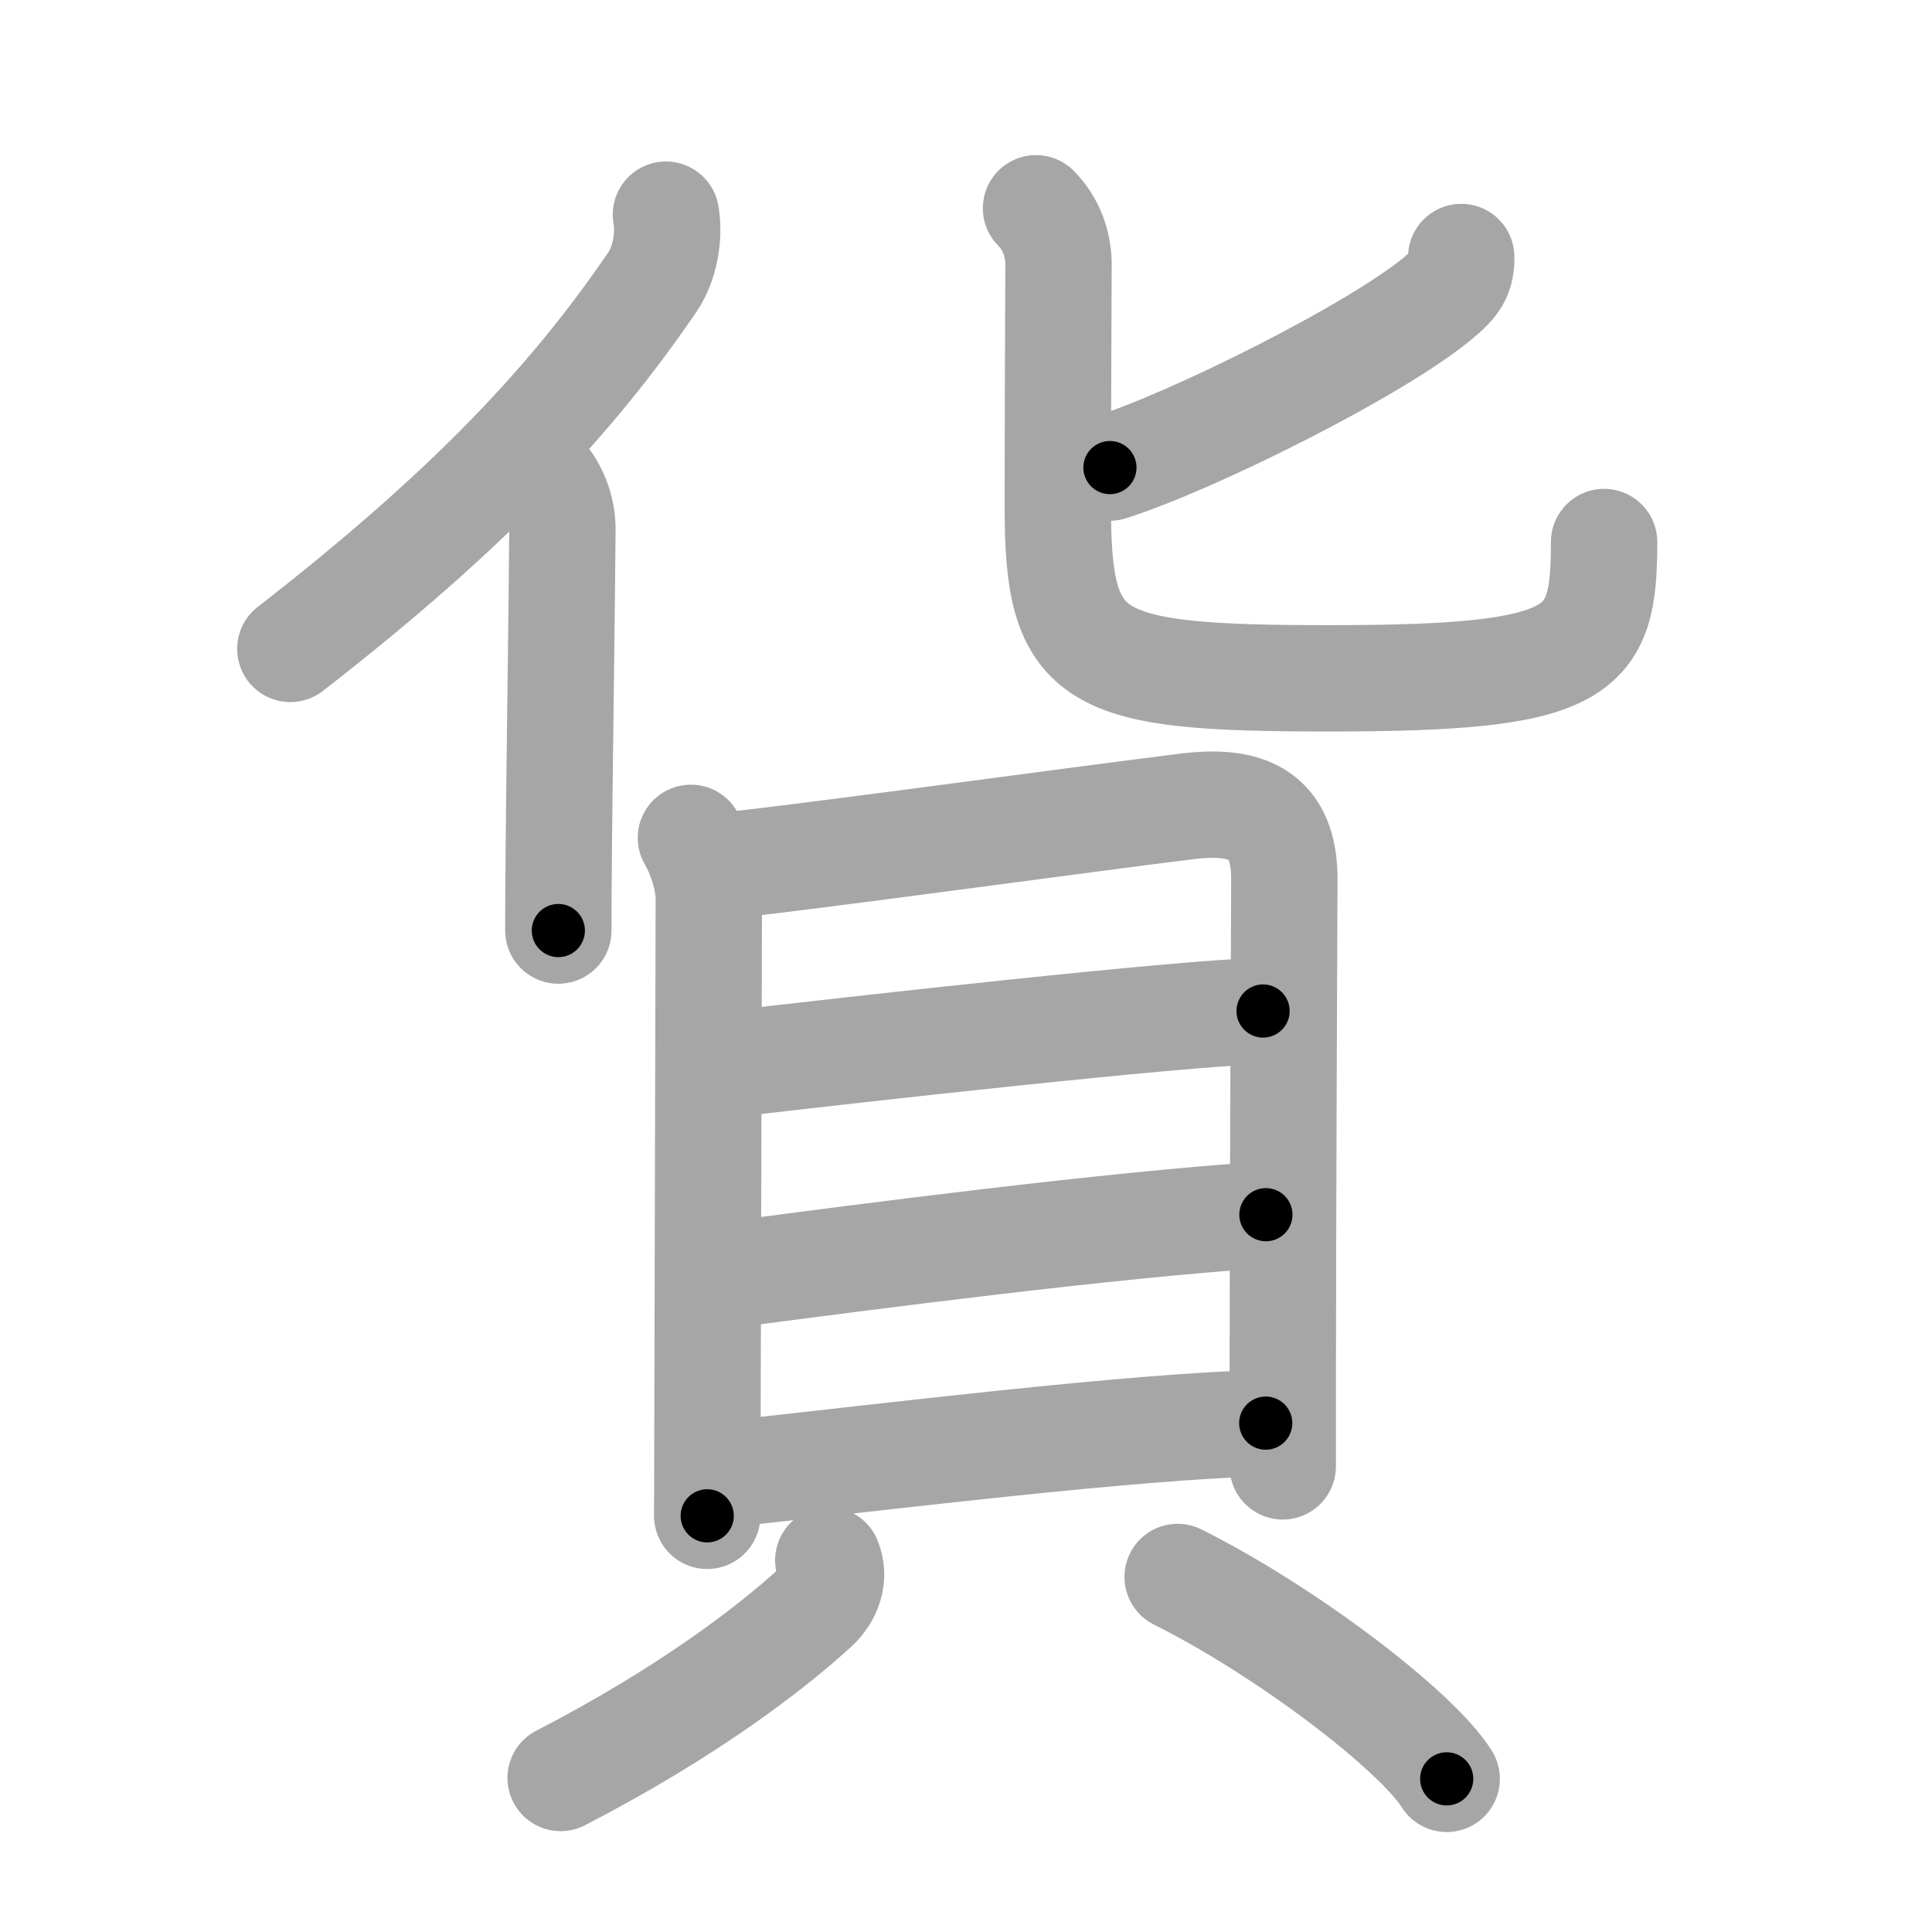 <svg xmlns="http://www.w3.org/2000/svg" viewBox="0 0 109 109" id="8ca8"><g fill="none" stroke="#a6a6a6" stroke-width="6" stroke-linecap="round" stroke-linejoin="round"><g><g p4:phon="化" xmlns:p4="http://kanjivg.tagaini.net"><g><path d="M37.57,12.11c0.22,1.2-0.06,2.77-0.76,3.8c-4.48,6.56-10.16,12.72-20.43,20.7" /><path d="M30.49,26.71c0.72,0.72,1.25,1.94,1.24,3.17c-0.04,5.38-0.15,12.25-0.2,17.62c-0.02,1.9-0.03,3.61-0.03,5" /></g><g><path d="M82.44,14.5c0,0.99-0.23,1.44-1.38,2.38c-3.62,2.96-13.78,8.02-18.44,9.5" /><path d="M58.45,11.75c0.84,0.84,1.27,2,1.27,3.18c0,0.37-0.04,8.08-0.04,13.7c0,8.75,1.82,9.64,15.32,9.64c14.38,0,15.5-1.39,15.5-7.69" /></g></g><g><g><path d="M38.98,47.27c0.51,0.87,1.01,2.27,1.01,3.45c0,1-0.06,22.51-0.08,31.41c0,1.6-0.01,2.8-0.01,3.39" /><path d="M40.85,48.83c2.55-0.18,20.21-2.61,26.16-3.34c3.44-0.42,5.47,0.53,5.45,4.14c-0.02,5.04-0.08,17.92-0.09,29.12c0,1.36,0,2.69,0,3.98" /><path d="M41.05,60.05c6.83-0.8,25.56-2.91,30.21-3.01" /><path d="M41.29,71.9c7.84-1.03,21.21-2.78,30.13-3.37" /><path d="M41.03,83.16c8.47-0.91,22.92-2.71,30.38-2.87" /></g><g><path d="M46.73,88.03c0.39,0.96,0.02,1.98-0.75,2.68c-2.32,2.12-6.98,5.79-14.35,9.6" /><path d="M66.44,88.97c6.18,3.09,13.49,8.69,15.18,11.39" /></g></g></g></g><g fill="none" stroke="#000" stroke-width="3" stroke-linecap="round" stroke-linejoin="round"><path d="M37.57,12.11c0.22,1.2-0.06,2.77-0.76,3.8c-4.48,6.56-10.16,12.72-20.43,20.7" stroke-dasharray="33.173" stroke-dashoffset="33.173"><animate attributeName="stroke-dashoffset" values="33.173;33.173;0" dur="0.332s" fill="freeze" begin="0s;8ca8.click" /></path><path d="M30.49,26.71c0.72,0.72,1.25,1.94,1.24,3.17c-0.04,5.38-0.15,12.25-0.2,17.62c-0.02,1.9-0.03,3.61-0.03,5" stroke-dasharray="26.11" stroke-dashoffset="26.11"><animate attributeName="stroke-dashoffset" values="26.11" fill="freeze" begin="8ca8.click" /><animate attributeName="stroke-dashoffset" values="26.11;26.11;0" keyTimes="0;0.56;1" dur="0.593s" fill="freeze" begin="0s;8ca8.click" /></path><path d="M82.44,14.5c0,0.99-0.23,1.44-1.38,2.38c-3.62,2.96-13.78,8.02-18.44,9.5" stroke-dasharray="23.694" stroke-dashoffset="23.694"><animate attributeName="stroke-dashoffset" values="23.694" fill="freeze" begin="8ca8.click" /><animate attributeName="stroke-dashoffset" values="23.694;23.694;0" keyTimes="0;0.714;1" dur="0.83s" fill="freeze" begin="0s;8ca8.click" /></path><path d="M58.45,11.75c0.84,0.84,1.27,2,1.27,3.18c0,0.37-0.04,8.08-0.04,13.7c0,8.75,1.82,9.64,15.32,9.64c14.38,0,15.5-1.39,15.5-7.69" stroke-dasharray="59.424" stroke-dashoffset="59.424"><animate attributeName="stroke-dashoffset" values="59.424" fill="freeze" begin="8ca8.click" /><animate attributeName="stroke-dashoffset" values="59.424;59.424;0" keyTimes="0;0.583;1" dur="1.424s" fill="freeze" begin="0s;8ca8.click" /></path><path d="M38.98,47.27c0.51,0.87,1.01,2.27,1.01,3.45c0,1-0.06,22.51-0.08,31.41c0,1.6-0.01,2.8-0.01,3.39" stroke-dasharray="38.432" stroke-dashoffset="38.432"><animate attributeName="stroke-dashoffset" values="38.432" fill="freeze" begin="8ca8.click" /><animate attributeName="stroke-dashoffset" values="38.432;38.432;0" keyTimes="0;0.788;1" dur="1.808s" fill="freeze" begin="0s;8ca8.click" /></path><path d="M40.85,48.83c2.55-0.18,20.21-2.61,26.16-3.34c3.44-0.42,5.47,0.53,5.45,4.14c-0.02,5.04-0.08,17.92-0.09,29.12c0,1.36,0,2.69,0,3.98" stroke-dasharray="67.642" stroke-dashoffset="67.642"><animate attributeName="stroke-dashoffset" values="67.642" fill="freeze" begin="8ca8.click" /><animate attributeName="stroke-dashoffset" values="67.642;67.642;0" keyTimes="0;0.78;1" dur="2.317s" fill="freeze" begin="0s;8ca8.click" /></path><path d="M41.05,60.05c6.83-0.8,25.56-2.91,30.21-3.01" stroke-dasharray="30.365" stroke-dashoffset="30.365"><animate attributeName="stroke-dashoffset" values="30.365" fill="freeze" begin="8ca8.click" /><animate attributeName="stroke-dashoffset" values="30.365;30.365;0" keyTimes="0;0.884;1" dur="2.621s" fill="freeze" begin="0s;8ca8.click" /></path><path d="M41.29,71.9c7.84-1.03,21.21-2.78,30.13-3.37" stroke-dasharray="30.323" stroke-dashoffset="30.323"><animate attributeName="stroke-dashoffset" values="30.323" fill="freeze" begin="8ca8.click" /><animate attributeName="stroke-dashoffset" values="30.323;30.323;0" keyTimes="0;0.896;1" dur="2.924s" fill="freeze" begin="0s;8ca8.click" /></path><path d="M41.03,83.16c8.47-0.91,22.92-2.71,30.38-2.87" stroke-dasharray="30.524" stroke-dashoffset="30.524"><animate attributeName="stroke-dashoffset" values="30.524" fill="freeze" begin="8ca8.click" /><animate attributeName="stroke-dashoffset" values="30.524;30.524;0" keyTimes="0;0.906;1" dur="3.229s" fill="freeze" begin="0s;8ca8.click" /></path><path d="M46.73,88.03c0.39,0.96,0.02,1.98-0.75,2.68c-2.32,2.12-6.98,5.79-14.35,9.6" stroke-dasharray="20.281" stroke-dashoffset="20.281"><animate attributeName="stroke-dashoffset" values="20.281" fill="freeze" begin="8ca8.click" /><animate attributeName="stroke-dashoffset" values="20.281;20.281;0" keyTimes="0;0.941;1" dur="3.432s" fill="freeze" begin="0s;8ca8.click" /></path><path d="M66.44,88.97c6.18,3.09,13.49,8.69,15.18,11.39" stroke-dasharray="19.111" stroke-dashoffset="19.111"><animate attributeName="stroke-dashoffset" values="19.111" fill="freeze" begin="8ca8.click" /><animate attributeName="stroke-dashoffset" values="19.111;19.111;0" keyTimes="0;0.947;1" dur="3.623s" fill="freeze" begin="0s;8ca8.click" /></path></g></svg>